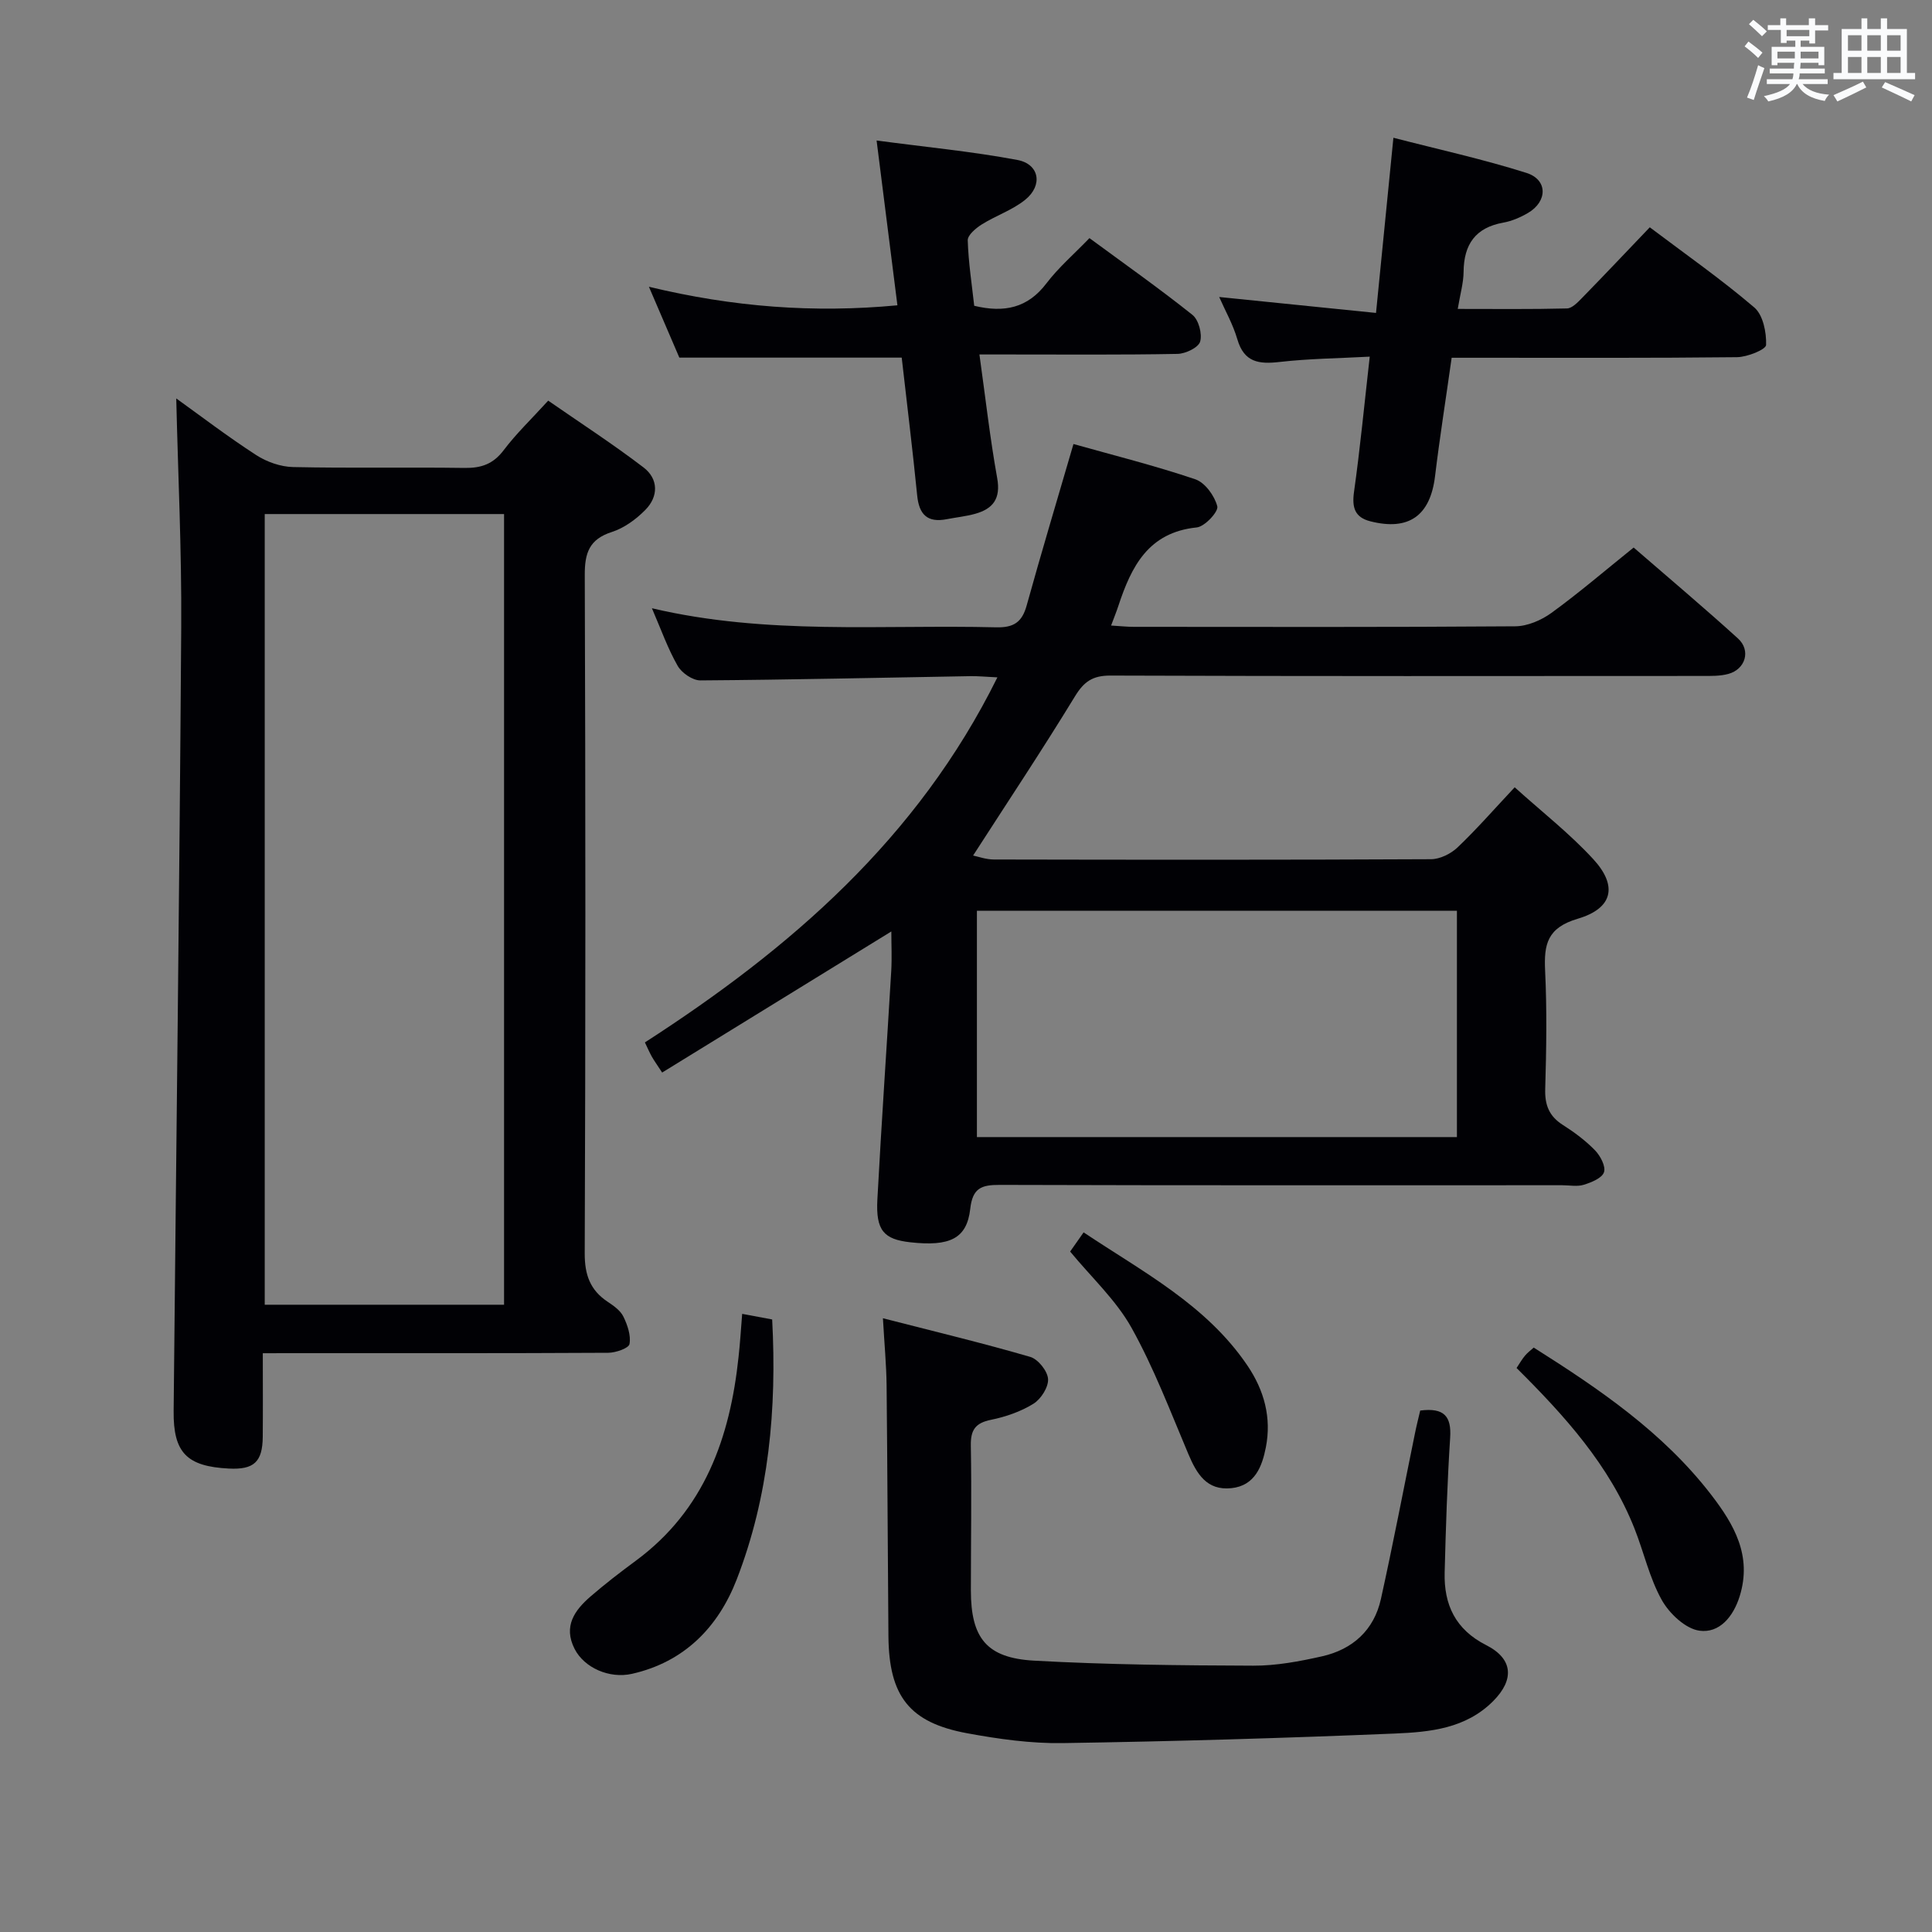 <svg enable-background="new 0 0 400 400" viewBox="0 0 400 400" xmlns="http://www.w3.org/2000/svg"><rect x="0" y="0" width="400" height="400" fill="#808080" stroke="none"/><g fill="#010105"><path d="m201.47 177.13c1.03.21 2.67.82 4.32.82 30.16.06 60.33.09 90.49-.06 1.86-.01 4.11-1.13 5.49-2.44 3.96-3.77 7.57-7.91 11.83-12.45 5.61 5.07 11.39 9.57 16.28 14.89 5.07 5.52 4.07 10.17-3.21 12.32-6.34 1.88-7.03 5.29-6.77 10.76.39 8.15.26 16.33.02 24.49-.1 3.35.82 5.65 3.67 7.46 2.38 1.51 4.7 3.24 6.65 5.25 1.1 1.14 2.25 3.31 1.85 4.52-.4 1.22-2.59 2.11-4.17 2.6-1.37.43-2.97.1-4.47.1-38.83 0-77.66.05-116.48-.07-3.77-.01-5.61.64-6.09 4.95-.7 6.19-4.23 7.84-12.43 6.93-5.49-.61-7.14-2.47-6.8-8.85.84-15.77 1.94-31.52 2.87-47.29.16-2.79.02-5.59.02-8.21-15.87 9.77-31.57 19.43-47.45 29.21-1.1-1.69-1.67-2.47-2.14-3.3-.48-.86-.87-1.77-1.43-2.94 30.07-19.4 56.46-42.17 72.98-75.58-2.43-.11-4-.28-5.57-.25-18.64.32-37.28.75-55.93.88-1.6.01-3.87-1.55-4.7-3.02-2.05-3.59-3.44-7.54-5.33-11.92 23.79 5.61 47.59 3.36 71.26 3.95 3.64.09 5.37-1.05 6.33-4.52 3.05-11 6.34-21.94 9.69-33.43 8.13 2.29 16.79 4.45 25.22 7.3 2.02.68 4.01 3.44 4.56 5.61.27 1.09-2.6 4.19-4.26 4.36-10.04 1.02-13.54 8.11-16.22 16.23-.4 1.22-.89 2.42-1.51 4.08 1.85.11 3.27.27 4.68.27 26.33.01 52.66.09 78.99-.11 2.54-.02 5.42-1.26 7.52-2.79 5.76-4.19 11.18-8.84 17-13.52 7.36 6.38 14.6 12.47 21.6 18.83 2.72 2.47 1.56 6.37-2 7.34-1.73.47-3.62.42-5.44.42-40.83.02-81.66.07-122.48-.08-3.67-.01-5.47 1.22-7.35 4.3-6.73 11.03-13.87 21.76-21.09 32.96zm100.17 11.44c-33.33 0-66.36 0-99.38 0v46.85h99.38c0-15.84 0-31.27 0-46.85z"/><path d="m54.41 280.17c0 6.08.04 11.69-.01 17.31-.05 5.21-1.83 6.83-7.01 6.57-8.72-.44-11.53-3.28-11.44-11.91.53-54.09 1.21-108.18 1.57-162.27.11-15.87-.67-31.75-1.03-47.38 4.92 3.53 10.58 7.86 16.54 11.72 2.2 1.43 5.09 2.44 7.68 2.49 11.82.26 23.65.01 35.47.18 3.46.05 5.93-.8 8.1-3.67 2.59-3.43 5.74-6.44 9.22-10.26 6.59 4.57 13.35 8.95 19.74 13.83 3.09 2.36 3.13 6 .37 8.79-1.91 1.94-4.38 3.75-6.93 4.57-4.67 1.5-5.63 4.33-5.61 8.91.16 46.8.17 93.61-.01 140.41-.02 4.46 1.11 7.65 4.77 10.07 1.23.82 2.62 1.8 3.23 3.05.85 1.74 1.6 3.91 1.27 5.69-.16.87-2.85 1.8-4.4 1.81-21.82.12-43.64.08-65.46.08-1.78.01-3.58.01-6.06.01zm49.95-173.74c-16.78 0-33.03 0-49.55 0v163.7h49.55c0-54.7 0-108.94 0-163.7z"/><path d="m294.04 292.04c5.03-.65 6.48 1.27 6.2 5.61-.6 9.29-.9 18.61-1.14 27.92-.17 6.65 2.22 11.8 8.59 15.03 5.62 2.85 5.85 7.17 1.47 11.58-5.68 5.72-13.1 6.42-20.34 6.73-22.92.95-45.86 1.63-68.8 1.98-6.59.1-13.28-.84-19.79-2.04-11.96-2.21-16.18-7.68-16.29-20.08-.15-17.32-.2-34.65-.38-51.97-.05-4.27-.46-8.54-.76-13.87 10.72 2.75 20.67 5.14 30.5 8 1.62.47 3.58 2.92 3.69 4.57.11 1.68-1.46 4.15-3.01 5.12-2.62 1.63-5.74 2.71-8.78 3.33-3.25.66-4.26 2.08-4.2 5.36.18 9.99.01 19.99.01 29.99.01 9.8 3.21 13.97 13.08 14.52 15.1.84 30.26.99 45.39 1.04 4.75.02 9.59-.89 14.25-1.94 6.31-1.43 10.74-5.41 12.17-11.85 2.51-11.33 4.68-22.73 7.01-34.1.32-1.64.73-3.23 1.13-4.93z"/><path d="m284.89 64.79c1.25-12.58 2.37-23.94 3.6-36.27 9.22 2.39 18.52 4.42 27.55 7.28 4.44 1.41 4.38 5.92.3 8.3-1.56.91-3.32 1.67-5.08 1.99-5.8 1.03-8.19 4.52-8.24 10.2-.02 2.28-.69 4.55-1.21 7.67 7.81 0 15.22.09 22.62-.1 1.06-.03 2.22-1.26 3.11-2.17 4.65-4.76 9.22-9.6 14.03-14.63 7.25 5.47 14.72 10.7 21.63 16.59 1.82 1.55 2.54 5.15 2.45 7.77-.03.95-3.9 2.51-6.03 2.53-17.82.2-35.64.12-53.45.12-1.79 0-3.57 0-5.62 0-1.2 8.51-2.47 16.5-3.44 24.53-.99 8.15-5.4 11.36-13.4 9.33-3.2-.81-3.83-2.83-3.38-6.06 1.27-9.01 2.13-18.07 3.26-28.03-6.52.35-12.63.41-18.65 1.1-4.28.49-7.36.11-8.76-4.69-.91-3.12-2.56-6.02-3.76-8.76 10.6 1.08 21.09 2.15 32.47 3.3z"/><path d="m186.69 74.04c-15.31 0-30.21 0-46.04 0-1.69-3.93-3.75-8.73-6.3-14.67 17.45 4.21 34.16 5.47 51.45 3.84-1.42-11.23-2.78-22.02-4.31-34.12 10.26 1.37 19.79 2.27 29.16 4.03 4.55.86 5.31 5.24 1.62 8.23-2.65 2.15-6.08 3.28-9.01 5.12-1.22.77-2.93 2.2-2.9 3.29.14 4.59.86 9.17 1.34 13.55 6.27 1.51 11.1.43 14.95-4.64 2.5-3.29 5.7-6.04 8.91-9.37 7.31 5.38 14.48 10.43 21.32 15.89 1.29 1.03 2.06 3.93 1.6 5.53-.36 1.24-3.02 2.52-4.68 2.55-11.66.22-23.32.12-34.98.12-1.8 0-3.6 0-6.04 0 1.25 8.94 2.19 17.33 3.68 25.61.76 4.25-.86 6.34-4.57 7.38-1.91.53-3.9.73-5.86 1.11-4 .78-5.75-.93-6.14-4.93-.95-9.54-2.13-19.06-3.2-28.52z"/><path d="m153.66 272.02c2.47.46 4.24.79 6.21 1.16.98 18.48-.66 36.6-7.35 53.85-3.81 9.82-10.81 17.07-21.68 19.52-4.67 1.05-9.88-1.24-11.88-5.17-2.38-4.69.01-8 3.32-10.86 3.01-2.61 6.18-5.04 9.39-7.41 14.2-10.49 19.47-25.45 21.24-42.18.31-2.77.48-5.57.75-8.91z"/><path d="m317.54 279c13.62 8.6 26.79 17.57 36.71 30.43 4.78 6.2 8.54 12.68 5.93 21.06-1.34 4.29-4.22 7.68-8.31 7.13-2.9-.39-6.25-3.55-7.82-6.36-2.55-4.56-3.7-9.88-5.65-14.8-5.19-13.11-14.44-23.32-24.41-33.23.64-.96 1.12-1.81 1.73-2.54.51-.62 1.18-1.11 1.82-1.69z"/><path d="m221.56 259.12c.75-1.07 1.68-2.39 2.79-3.97 12.32 8.22 25.38 15 33.88 27.52 3.54 5.21 5.05 10.89 3.85 17-.77 3.91-2.25 7.93-7.14 8.44-5.11.53-7.17-2.97-8.91-7.08-3.73-8.82-7.14-17.85-11.79-26.18-3.19-5.69-8.24-10.35-12.68-15.73z"/></g><path d="m361.2 9.6.8-1c.9.7 1.9 1.4 2.9 2.3l-.9 1.1c-1-1-2-1.8-2.8-2.4zm.5 10.6c.9-2.1 1.6-4.3 2.3-6.7.4.2.8.4 1.3.6-.7 2.1-1.5 4.3-2.2 6.6zm.4-15.2.9-.9c1 .8 2 1.6 2.8 2.4l-1 1c-.9-.9-1.8-1.7-2.7-2.5zm12.5-1.2h1.2v1.4h2.7v1.1h-2.7v2.7h-1.2v-.6h-1.8v1.3h4.9v3.8h-1.2v-.5h-3.7c0 .4-.1.9-.1 1.2h5.1v1h-5.2c0 .5-.1.9-.2 1.2h6v1h-5.2c1.1 1.3 2.9 2 5.5 2.2-.4.4-.7.8-.9 1.3-2.9-.5-4.8-1.6-5.7-3.5h-.1c-.8 1.7-2.7 2.9-5.9 3.6-.2-.4-.6-.8-.9-1.1 2.8-.6 4.6-1.4 5.4-2.5h-4.8v-1h5.3c.1-.3.2-.7.2-1.2h-4.9v-1h5c0-.4 0-.8.1-1.2h-3.5v.5h-1.2v-3.8h4.9v-1.3h-1.8v.5h-1.2v-2.7h-2.7v-1h2.6v-1.4h1.2v1.4h4.7v-1.4zm-6.6 8.3h3.6c0-.4 0-.9 0-1.4h-3.6zm1.9-4.6h4.7v-1.3h-4.7zm6.6 3.2h-3.7v1.4h3.7z" fill="#fafbfc"/><path d="m385.3 3.8h1.3v2.2h2.8v-2.2h1.3v2.2h4.1v9.1h1.7v1.3h-16.9v-1.3h1.7v-9.1h4.1v-2.2zm.4 13.1.7 1.2c-1.8.9-3.8 1.9-6 2.9-.2-.4-.5-.8-.8-1.3 2.3-1 4.3-1.9 6.1-2.8zm-3.1-6.4h2.8v-3.2h-2.8zm0 4.6h2.8v-3.3h-2.8zm4-4.6h2.8v-3.2h-2.8zm0 4.6h2.8v-3.3h-2.8zm3.7 1.9c2.1.9 4.1 1.8 6.1 2.7l-.7 1.3c-2.2-1.1-4.2-2-6.1-2.9zm3.2-9.7h-2.8v3.2h2.8zm-2.8 7.8h2.8v-3.3h-2.8z" fill="#fafbfc"/></svg>
